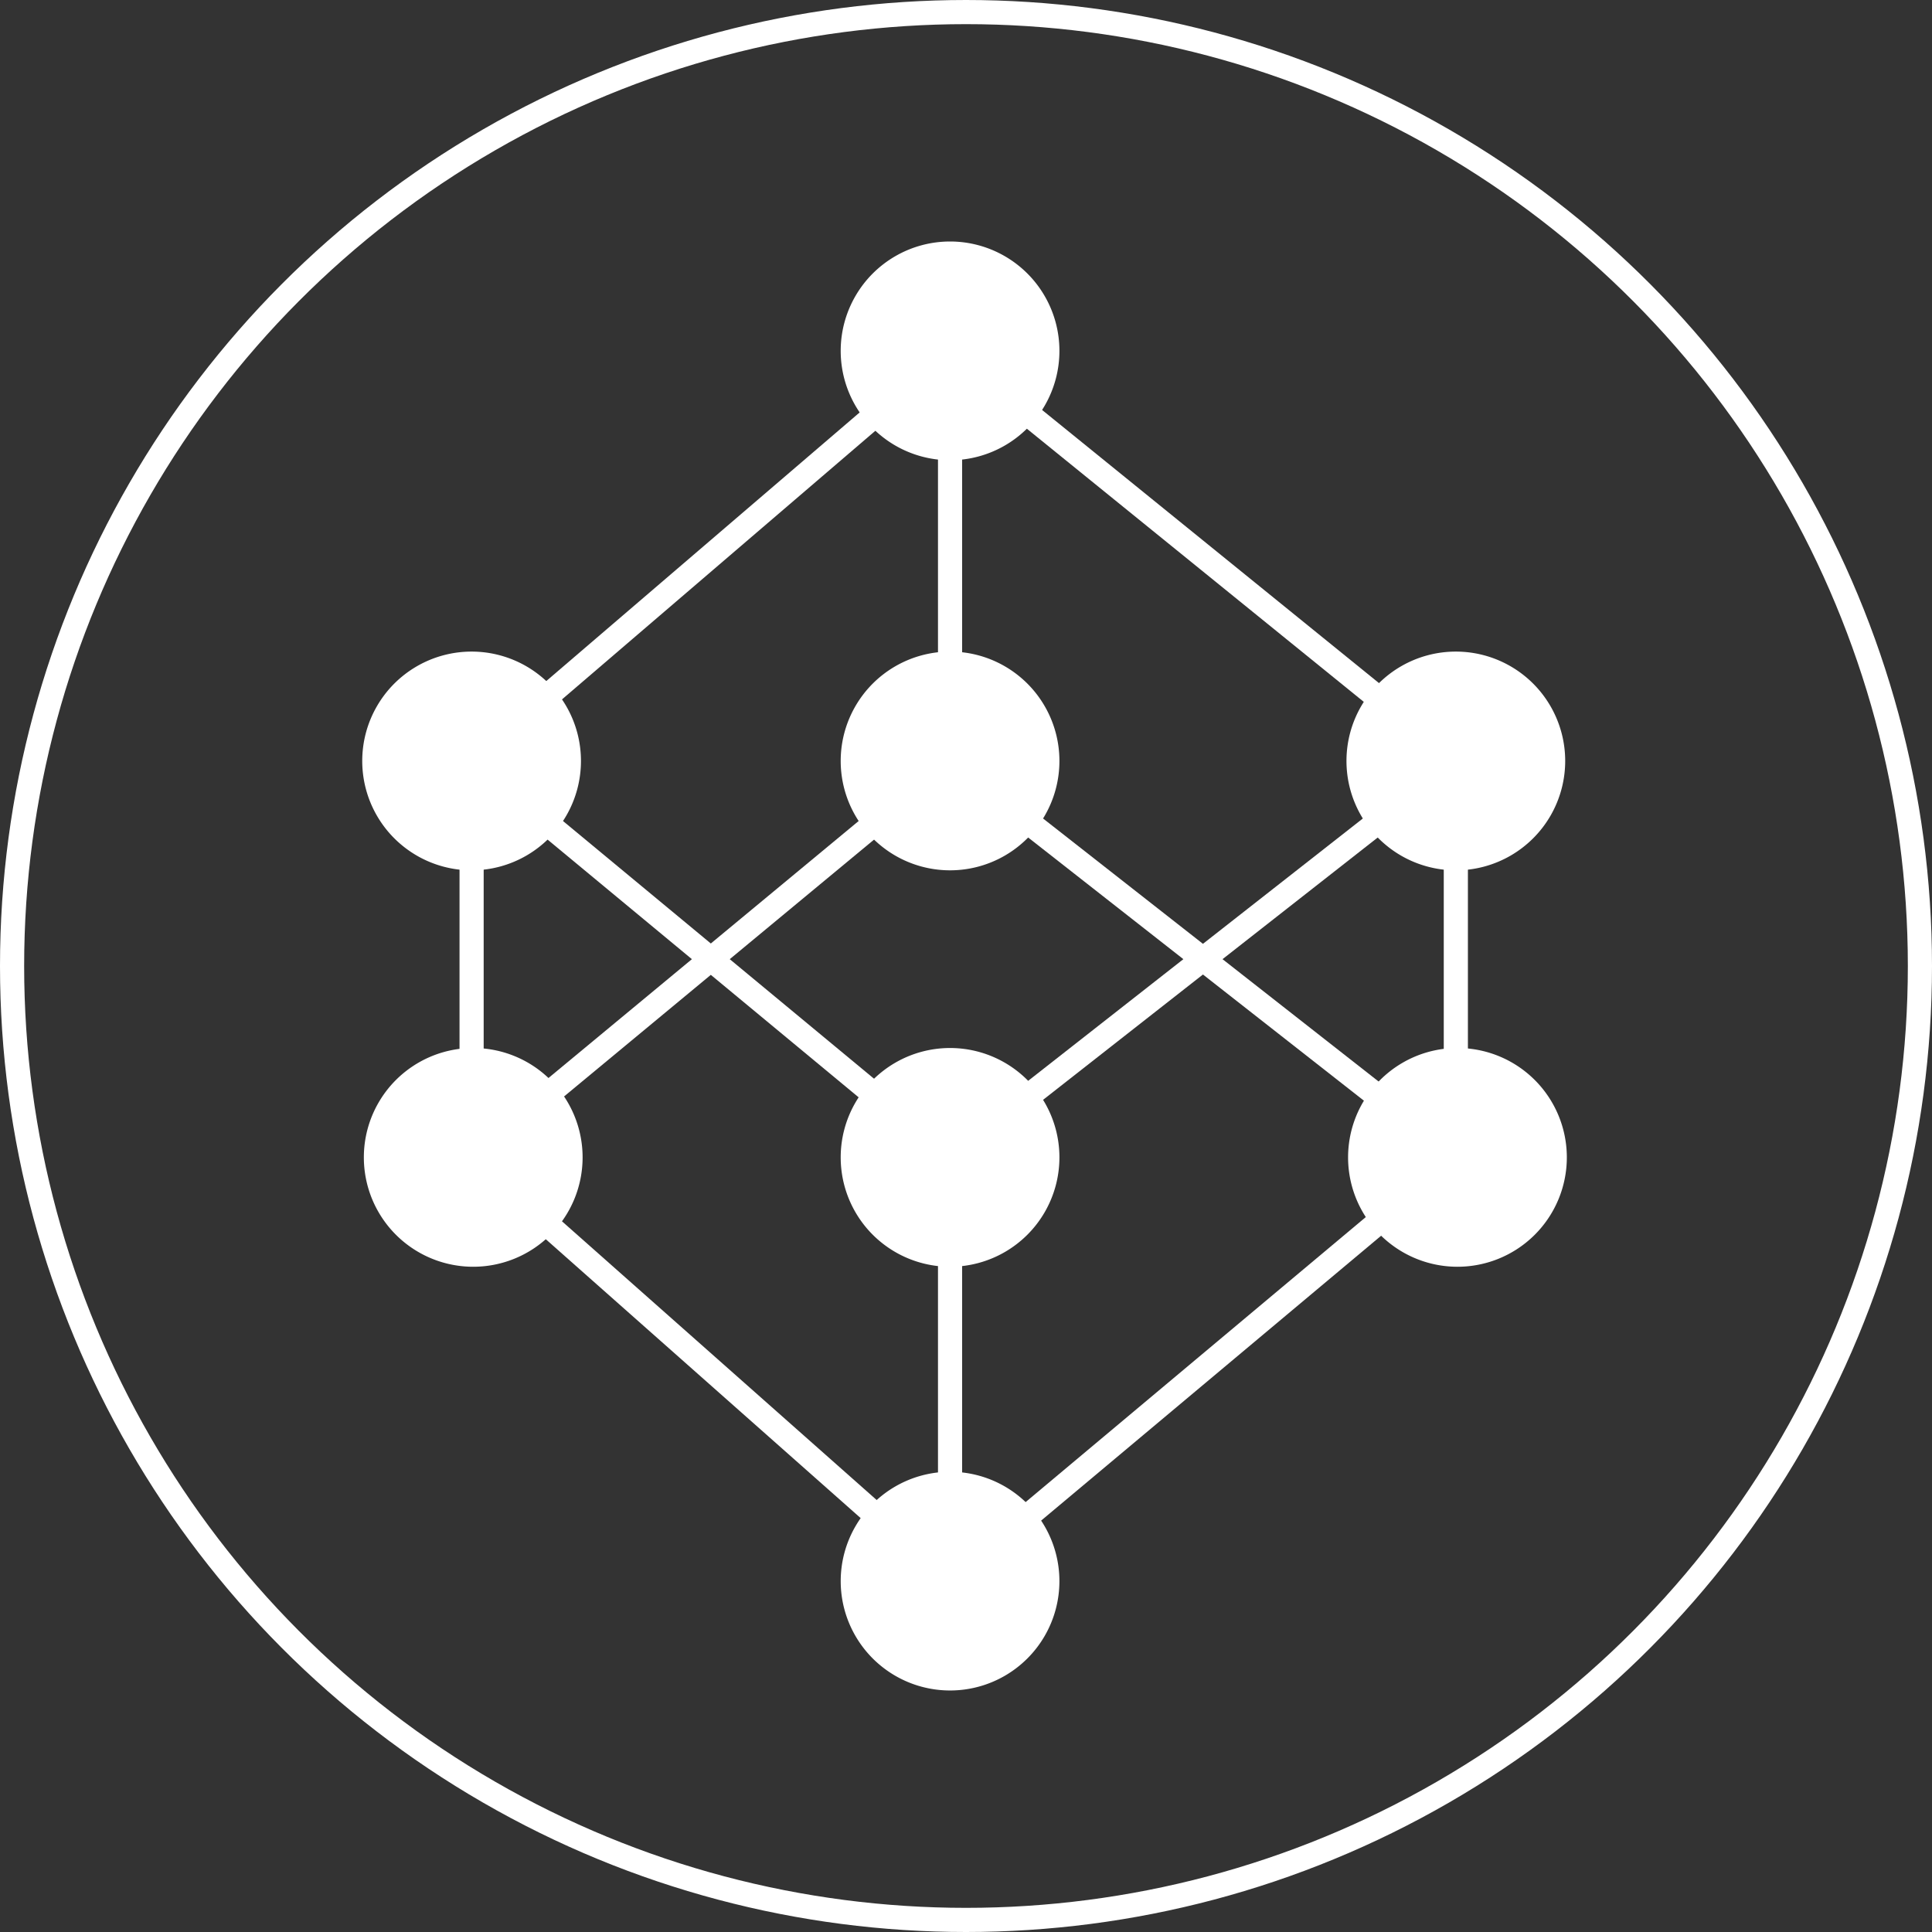 <svg xmlns="http://www.w3.org/2000/svg" width="80" height="80"><rect width="100%" height="100%" fill="#333333" stroke="none"/><style>*{vector-effect:non-scaling-stroke}</style><g fill="none" fill-rule="evenodd"><path fill="#FFF" d="M39.34 60.943a4.528 4.528 0 1 1 0 9.056 4.528 4.528 0 0 1 0-9.056zm0-17.547a4.528 4.528 0 1 1 0 9.057 4.528 4.528 0 0 1 0-9.057zm-19.812 0a4.529 4.529 0 1 1 0 9.057 4.529 4.529 0 0 1 0-9.057zm40.755 0a4.529 4.529 0 1 1 0 9.057 4.529 4.529 0 0 1 0-9.057zM19.528 26.981a4.528 4.528 0 1 1 0 9.057 4.528 4.528 0 0 1 0-9.057zm40.755 0a4.528 4.528 0 1 1 0 9.057 4.528 4.528 0 0 1 0-9.057zm-20.943 0a4.528 4.528 0 1 1 0 9.057 4.528 4.528 0 0 1 0-9.057zm0-16.981a4.528 4.528 0 1 1 0 9.057 4.528 4.528 0 0 1 0-9.057z"/><path stroke="#FFF" d="M39.34 14.528L19.528 31.51 39.34 47.925l20.943-16.416L39.34 14.53zM19.528 47.925L39.34 31.509l20.943 16.416L39.34 65.472 19.528 47.925zM39.34 14.528V31.51m0 16.416v17.547m20.943-33.963v16.416M19.528 31.509v16.416"/><circle cx="40" cy="40" r="39.5" stroke="#FFF"/></g></svg>